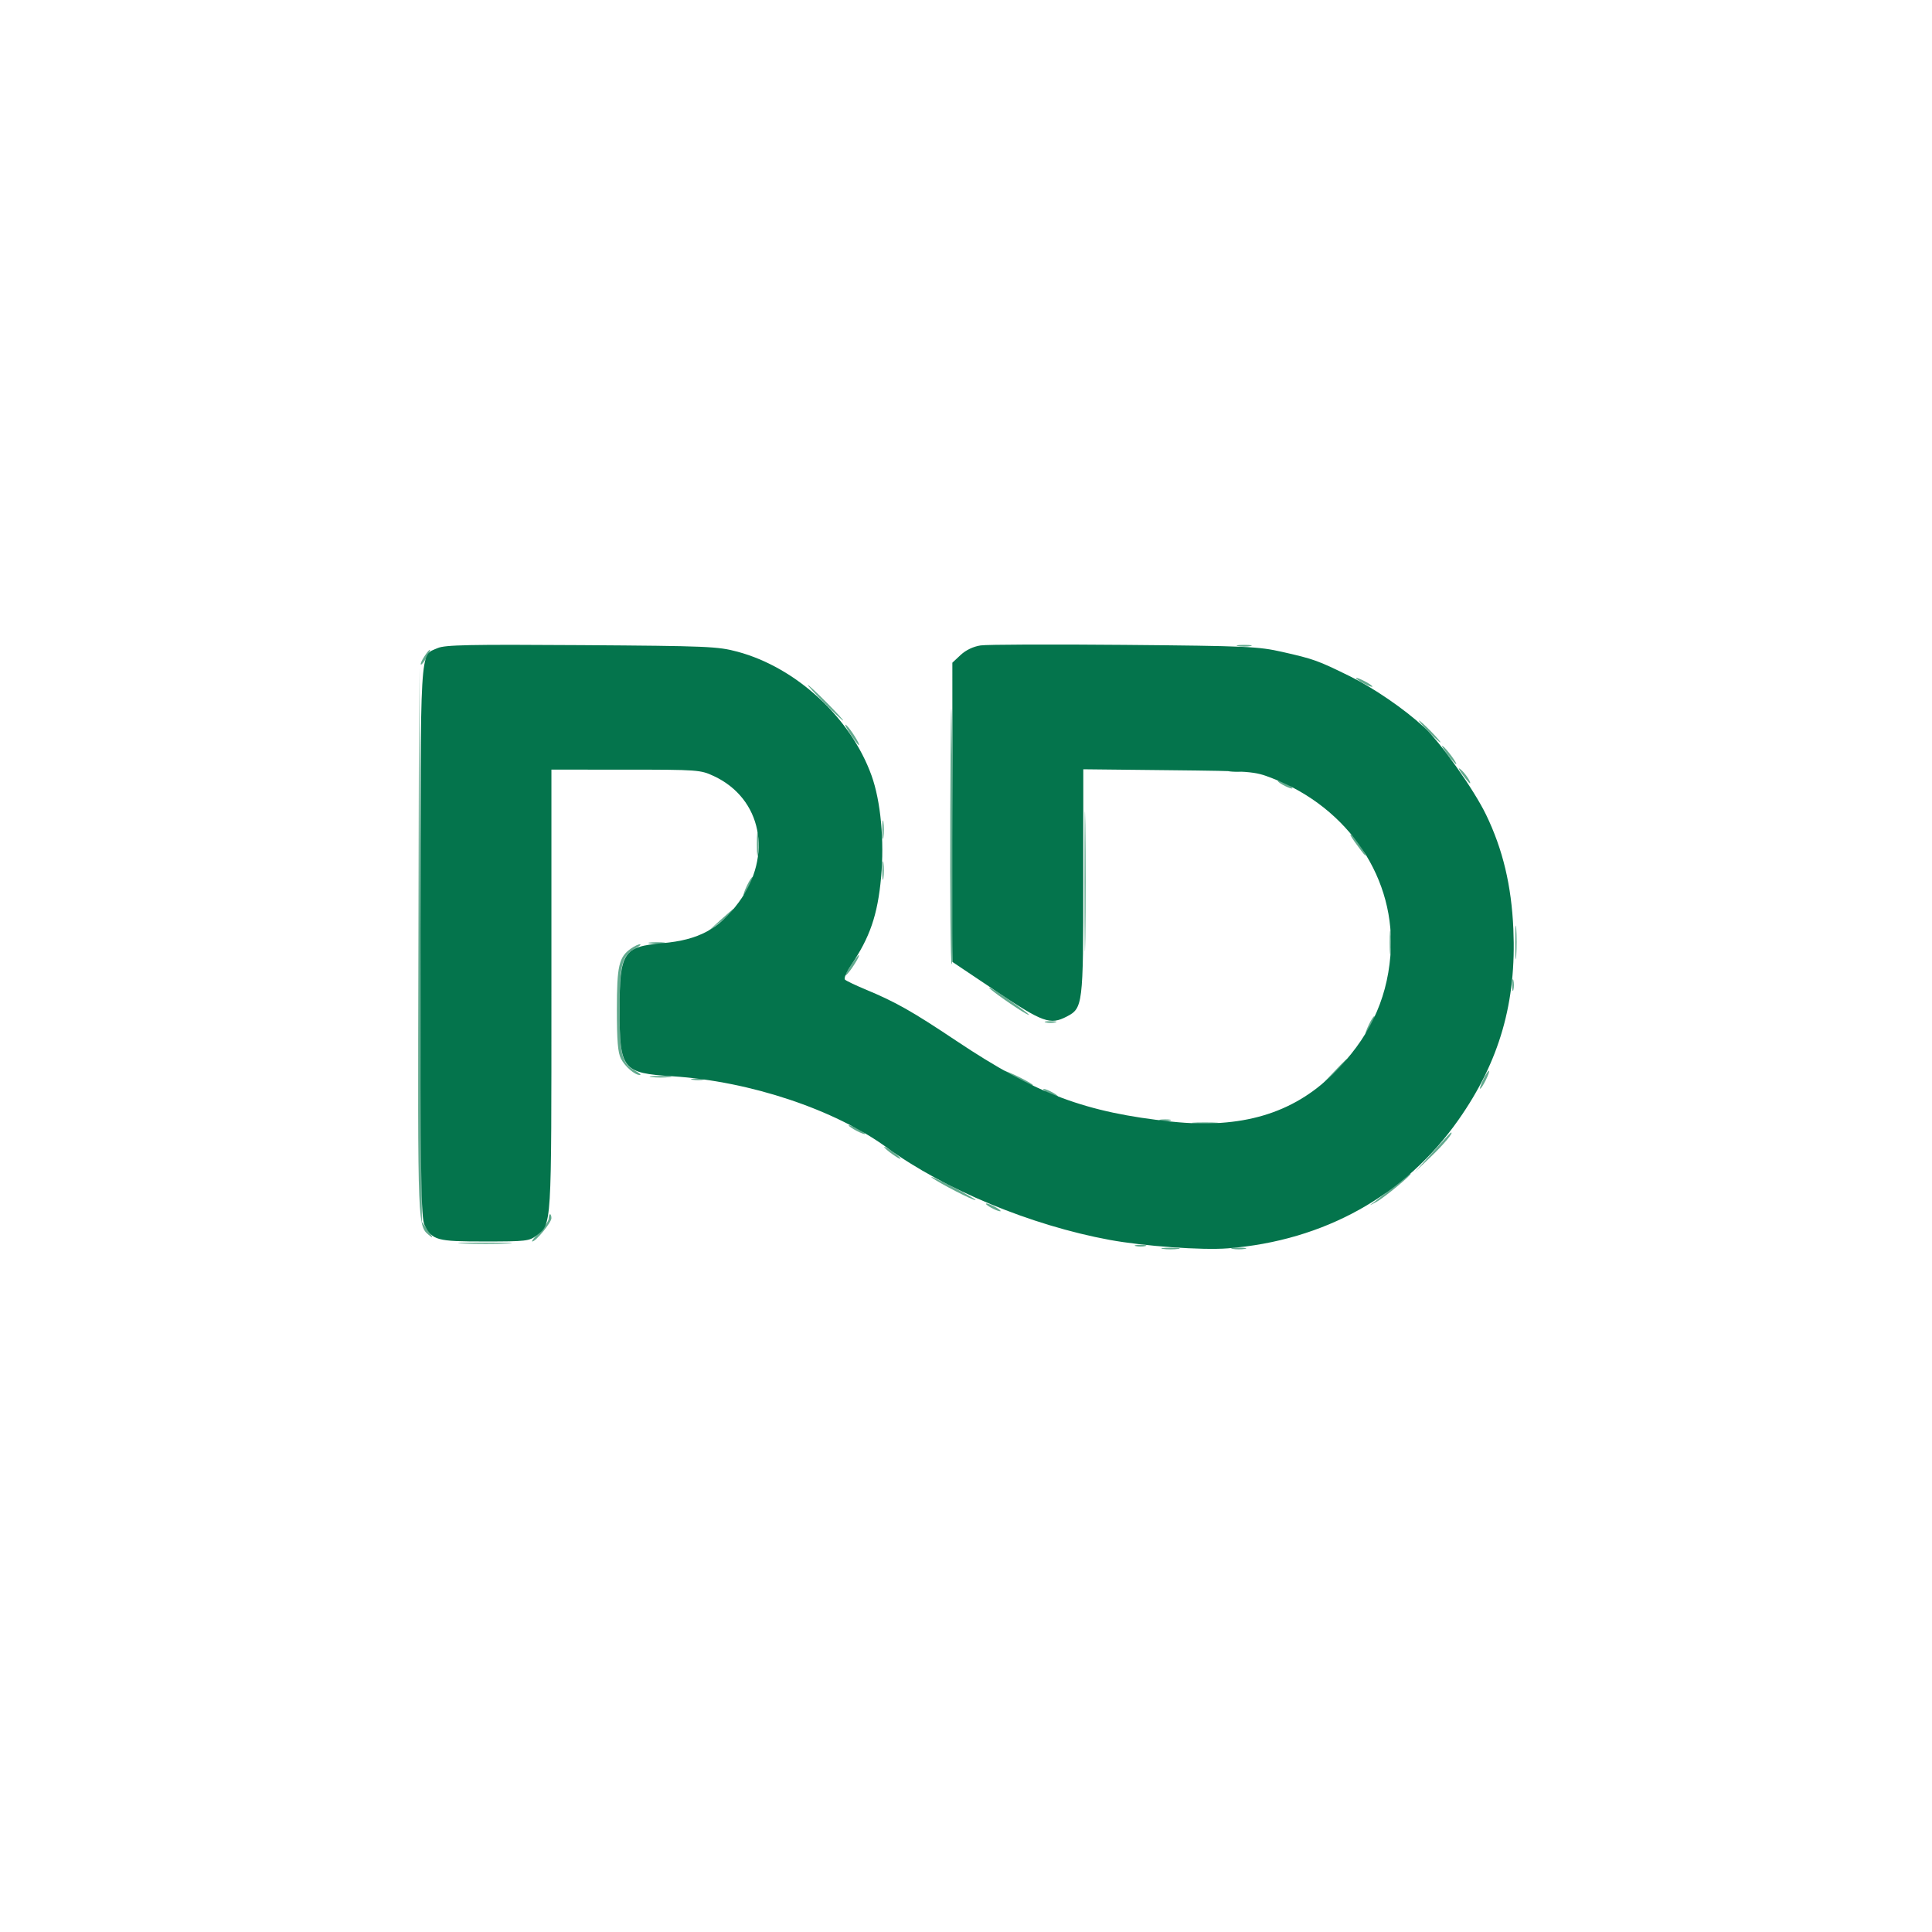 <svg xmlns="http://www.w3.org/2000/svg" width="240" height="240" viewBox="-50 -50 340 340" version="1.1"><path d="M167.88 63.699c0.594 0.114 1.566 0.114 2.16 0 0.594 -0.115 0.108 -0.208 -1.08 -0.208s-1.674 0.094 -1.08 0.208m-143.214 1.836c-0.438 0.668 -0.709 1.302 -0.602 1.409 0.107 0.107 0.558 -0.44 1.003 -1.215 0.991 -1.726 0.696 -1.868 -0.4 -0.194m92.563 27.677c-0.06 14.438 0.053 26.352 0.251 26.474 0.327 0.203 0.322 -19.271 -0.012 -43.366 -0.071 -5.148 -0.179 2.453 -0.239 16.892M23.636 115.824c-0.123 51.586 -0.193 49.865 2.104 51.731 0.511 0.415 0.382 0.054 -0.328 -0.915l-1.172 -1.6 -0.244 -48.8 -0.245 -48.8 -0.115 48.384M188.64 69.336c0 0.132 0.648 0.575 1.44 0.984 0.792 0.409 1.44 0.636 1.44 0.504 0 -0.132 -0.648 -0.575 -1.44 -0.984 -0.792 -0.409 -1.44 -0.636 -1.44 -0.504M95.04 73.68c1.701 1.716 3.2 3.12 3.332 3.12 0.132 0 -1.152 -1.404 -2.852 -3.12s-3.2 -3.12 -3.332 -3.12c-0.132 0 1.152 1.404 2.852 3.12M201.36 78.72c1.031 1.056 1.983 1.92 2.115 1.92 0.132 0 -0.604 -0.864 -1.635 -1.92s-1.983 -1.92 -2.115 -1.92c-0.132 0 0.604 0.864 1.635 1.92m-101.778 0.36c0.74 1.122 1.437 2.04 1.548 2.04 0.347 0 -1.491 -2.921 -2.212 -3.517 -0.375 -0.31 -0.076 0.355 0.664 1.477m105.108 3.638c0.739 0.969 1.441 1.762 1.56 1.762 0.333 0 -1.745 -2.808 -2.359 -3.188 -0.3 -0.185 0.06 0.456 0.799 1.426m2.669 3.562c0.628 0.858 1.217 1.56 1.308 1.56 0.365 0 -0.826 -1.8 -1.613 -2.439 -0.518 -0.421 -0.402 -0.086 0.304 0.879M140.859 105.12c0 10.956 0.063 15.438 0.14 9.96 0.077 -5.478 0.077 -14.442 0 -19.92 -0.077 -5.478 -0.14 -0.996 -0.14 9.96m25.586 -19.341c0.597 0.115 1.461 0.11 1.92 -0.01s-0.03 -0.214 -1.086 -0.209c-1.056 0.005 -1.431 0.104 -0.834 0.218M175.68 88.08c0.66 0.377 1.416 0.686 1.68 0.686 0.264 0 -0.06 -0.309 -0.72 -0.686s-1.416 -0.686 -1.68 -0.686c-0.264 0 0.06 0.309 0.72 0.686M105.264 96c0 1.452 0.09 2.046 0.2 1.32 0.11 -0.726 0.11 -1.914 0 -2.64s-0.2 -0.132 -0.2 1.32m-22.067 2.64c0.002 1.848 0.089 2.545 0.193 1.549 0.104 -0.996 0.102 -2.508 -0.004 -3.36 -0.106 -0.852 -0.191 -0.037 -0.189 1.811m105.207 -0.48c1.923 2.672 2.455 3.167 1.383 1.288 -0.5 -0.876 -1.326 -1.956 -1.837 -2.4 -0.54 -0.47 -0.35 -0.005 0.454 1.112M105.264 103.2c0 1.452 0.09 2.046 0.2 1.32 0.11 -0.726 0.11 -1.914 0 -2.64s-0.2 -0.132 -0.2 1.32m-23.81 2.646c-0.439 0.921 -0.699 1.674 -0.578 1.674 0.329 0 1.786 -2.939 1.566 -3.158 -0.104 -0.104 -0.549 0.564 -0.988 1.485M76.8 111.905l-2.16 1.956 2.033 -1.525c1.768 -1.327 2.904 -2.447 2.435 -2.401 -0.082 0.008 -1.12 0.895 -2.308 1.971m139.855 4.015c0.001 2.64 0.082 3.659 0.179 2.264 0.097 -1.394 0.096 -3.554 -0.002 -4.8 -0.099 -1.245 -0.178 -0.104 -0.177 2.536m-22.098 0c0.002 1.848 0.089 2.545 0.193 1.549 0.104 -0.996 0.102 -2.508 -0.004 -3.36 -0.106 -0.852 -0.191 -0.037 -0.189 1.811m-130.111 0.105c0.73 0.11 1.81 0.107 2.4 -0.007 0.59 -0.114 -0.007 -0.204 -1.327 -0.201 -1.32 0.004 -1.803 0.097 -1.073 0.207m-3.383 0.885C58.915 118.415 58.56 119.94 58.56 127.68c0 5.491 0.174 7.584 0.717 8.635 0.733 1.418 2.466 2.901 3.35 2.866 0.271 -0.011 -0.098 -0.34 -0.821 -0.732C59.427 137.158 59.04 135.65 59.04 127.68s0.387 -9.478 2.766 -10.769c0.722 -0.392 1.092 -0.721 0.821 -0.732 -0.272 -0.011 -0.975 0.318 -1.563 0.73m38.518 3.211c-0.74 1.122 -1.039 1.787 -0.664 1.477 0.721 -0.596 2.559 -3.517 2.212 -3.517 -0.112 0 -0.809 0.918 -1.548 2.04M216.111 123.36c0 0.924 0.099 1.302 0.219 0.84 0.121 -0.462 0.121 -1.218 0 -1.68 -0.12 -0.462 -0.219 -0.084 -0.219 0.84m-92.034 0.476c0.279 0.452 4.83 3.647 6.482 4.551 1.431 0.783 -0.254 -0.558 -3.512 -2.794 -1.8 -1.236 -3.137 -2.026 -2.97 -1.757m66.816 6.491c-0.439 0.921 -0.699 1.674 -0.578 1.674 0.329 0 1.786 -2.939 1.566 -3.158 -0.104 -0.104 -0.549 0.564 -0.988 1.485m-56.854 -0.396c0.462 0.121 1.218 0.121 1.68 0 0.462 -0.12 0.084 -0.219 -0.84 -0.219s-1.302 0.099 -0.84 0.219m50.502 8.909 -2.382 2.52 2.52 -2.382c1.386 -1.31 2.52 -2.444 2.52 -2.52 0 -0.359 -0.444 0.04 -2.658 2.382M126.72 138.477c0 0.323 4.859 2.744 5.074 2.529 0.098 -0.098 -1.003 -0.758 -2.448 -1.467 -1.445 -0.708 -2.627 -1.186 -2.627 -1.061m84.334 1.449c-0.439 0.921 -0.699 1.674 -0.578 1.674 0.329 0 1.786 -2.939 1.566 -3.158 -0.104 -0.104 -0.549 0.564 -0.988 1.485m-146.374 -0.379c0.858 0.107 2.262 0.107 3.12 0 0.858 -0.106 0.156 -0.193 -1.56 -0.193s-2.418 0.087 -1.56 0.193m7.206 0.472c0.597 0.115 1.461 0.11 1.92 -0.01s-0.03 -0.214 -1.086 -0.209c-1.056 0.005 -1.431 0.104 -0.834 0.218M134.4 142.32c0.66 0.377 1.416 0.686 1.68 0.686 0.264 0 -0.06 -0.309 -0.72 -0.686s-1.416 -0.686 -1.68 -0.686c-0.264 0 0.06 0.309 0.72 0.686m19.8 4.891c0.462 0.121 1.218 0.121 1.68 0 0.462 -0.12 0.084 -0.219 -0.84 -0.219s-1.302 0.099 -0.84 0.219m6.012 0.501c1.129 0.102 2.857 0.1 3.84 -0.003s0.06 -0.186 -2.052 -0.184c-2.112 0.001 -2.916 0.086 -1.788 0.187M99.36 148.056c0 0.132 0.648 0.575 1.44 0.984 0.792 0.409 1.44 0.636 1.44 0.504 0 -0.132 -0.648 -0.575 -1.44 -0.984 -0.792 -0.409 -1.44 -0.636 -1.44 -0.504m102.744 4.742 -3.096 3.443 2.772 -2.64c2.272 -2.164 4.171 -4.45 3.558 -4.283 -0.075 0.021 -1.53 1.586 -3.233 3.48M105.6 151.855c0 0.132 0.648 0.701 1.44 1.265s1.44 0.917 1.44 0.785c0 -0.132 -0.648 -0.701 -1.44 -1.265s-1.44 -0.917 -1.44 -0.785m8.4 5.389c1.168 0.918 7.479 4.157 7.688 3.947 0.083 -0.083 -1.83 -1.175 -4.249 -2.426 -2.419 -1.251 -3.967 -1.935 -3.439 -1.521m81.58 1.3c-1.331 1.109 -2.951 2.403 -3.6 2.877 -1.167 0.851 -1.164 0.852 0.279 0.075 1.387 -0.746 6.486 -4.987 5.98 -4.973 -0.132 0.003 -1.329 0.913 -2.66 2.021M124.32 162.48c0.66 0.377 1.416 0.686 1.68 0.686 0.264 0 -0.06 -0.309 -0.72 -0.686s-1.416 -0.686 -1.68 -0.686c-0.264 0 0.06 0.309 0.72 0.686m-77.76 1.968c0 0.422 -0.734 1.502 -1.632 2.4 -0.898 0.898 -1.46 1.632 -1.25 1.632 0.625 0 3.362 -3.335 3.362 -4.097 0 -0.387 -0.108 -0.703 -0.24 -0.703s-0.24 0.346 -0.24 0.768m-14.977 4.39c2.191 0.089 5.647 0.088 7.68 -0.001 2.034 -0.09 0.241 -0.162 -3.983 -0.162 -4.224 0 -5.888 0.074 -3.697 0.163m118.297 0.453c0.462 0.121 1.218 0.121 1.68 0 0.462 -0.12 0.084 -0.219 -0.84 -0.219s-1.302 0.099 -0.84 0.219m4.8 0.493c0.726 0.11 1.914 0.11 2.64 0s0.132 -0.2 -1.32 -0.2 -2.046 0.09 -1.32 0.2m12.24 -0.005c0.594 0.114 1.566 0.114 2.16 0 0.594 -0.115 0.108 -0.208 -1.08 -0.208s-1.674 0.094 -1.08 0.208" stroke="none" fill="#62aa8e" fill-rule="evenodd" stroke-width="0.48"/><path d="M27.031 64.047C23.83 65.472 24 62.559 24 115.92c0 41.902 0.095 48.471 0.717 49.675 1.388 2.683 2.131 2.885 10.605 2.885 7.222 0 7.838 -0.071 9.071 -1.041 2.724 -2.142 2.647 -0.889 2.647 -43.104V85.44l13.08 0.005c12.698 0.004 13.151 0.037 15.49 1.127 8.461 3.94 10.45 14.005 4.391 22.222 -3.466 4.7 -7.05 6.624 -13.397 7.189C59.675 116.6 59.04 117.581 59.04 127.68c0 10.569 0.475 11.164 9.36 11.731 13.566 0.866 28.476 5.834 37.7 12.562 10.085 7.356 25.34 13.676 39.165 16.226 6.028 1.112 16.296 1.847 20.815 1.489 16.982 -1.343 31.25 -9.303 40.623 -22.668 7.189 -10.25 10.183 -20.671 9.624 -33.501 -0.334 -7.679 -1.855 -14.052 -4.812 -20.16 -2.149 -4.441 -8.052 -12.763 -10.932 -15.415 -3.457 -3.183 -8.833 -6.868 -13.056 -8.949 -5.581 -2.75 -6.312 -3.013 -11.848 -4.266 -4.24 -0.96 -6.191 -1.047 -27.815 -1.242 -12.79 -0.115 -24.174 -0.072 -25.297 0.097 -1.279 0.192 -2.589 0.817 -3.505 1.673L117.6 66.625l0.004 26.328 0.004 26.328 7.702 5.16c8.22 5.507 9.498 5.966 12.409 4.461 2.852 -1.475 2.921 -2.033 2.921 -23.764v-19.759l15 0.162c14.819 0.16 15.039 0.177 18.236 1.41 13.535 5.221 21.93 17.844 20.808 31.287 -0.667 8 -3.91 14.663 -10.113 20.781 -7.072 6.974 -16.172 9.663 -28.332 8.373 -15.251 -1.619 -23.941 -4.875 -37.92 -14.209 -7.883 -5.263 -10.655 -6.83 -16.08 -9.091 -1.716 -0.715 -3.306 -1.476 -3.533 -1.692 -0.227 -0.216 0.229 -1.33 1.014 -2.475 3.352 -4.893 4.729 -8.901 5.336 -15.523 0.59 -6.446 -0.062 -13.417 -1.676 -17.909 -3.651 -10.165 -13.237 -19.025 -23.59 -21.803 -3.475 -0.932 -5.231 -1.007 -27.472 -1.158 -19.722 -0.134 -24.02 -0.047 -25.289 0.518" stroke="none" fill="#04744c" fill-rule="evenodd" stroke-width="0.48"/></svg>